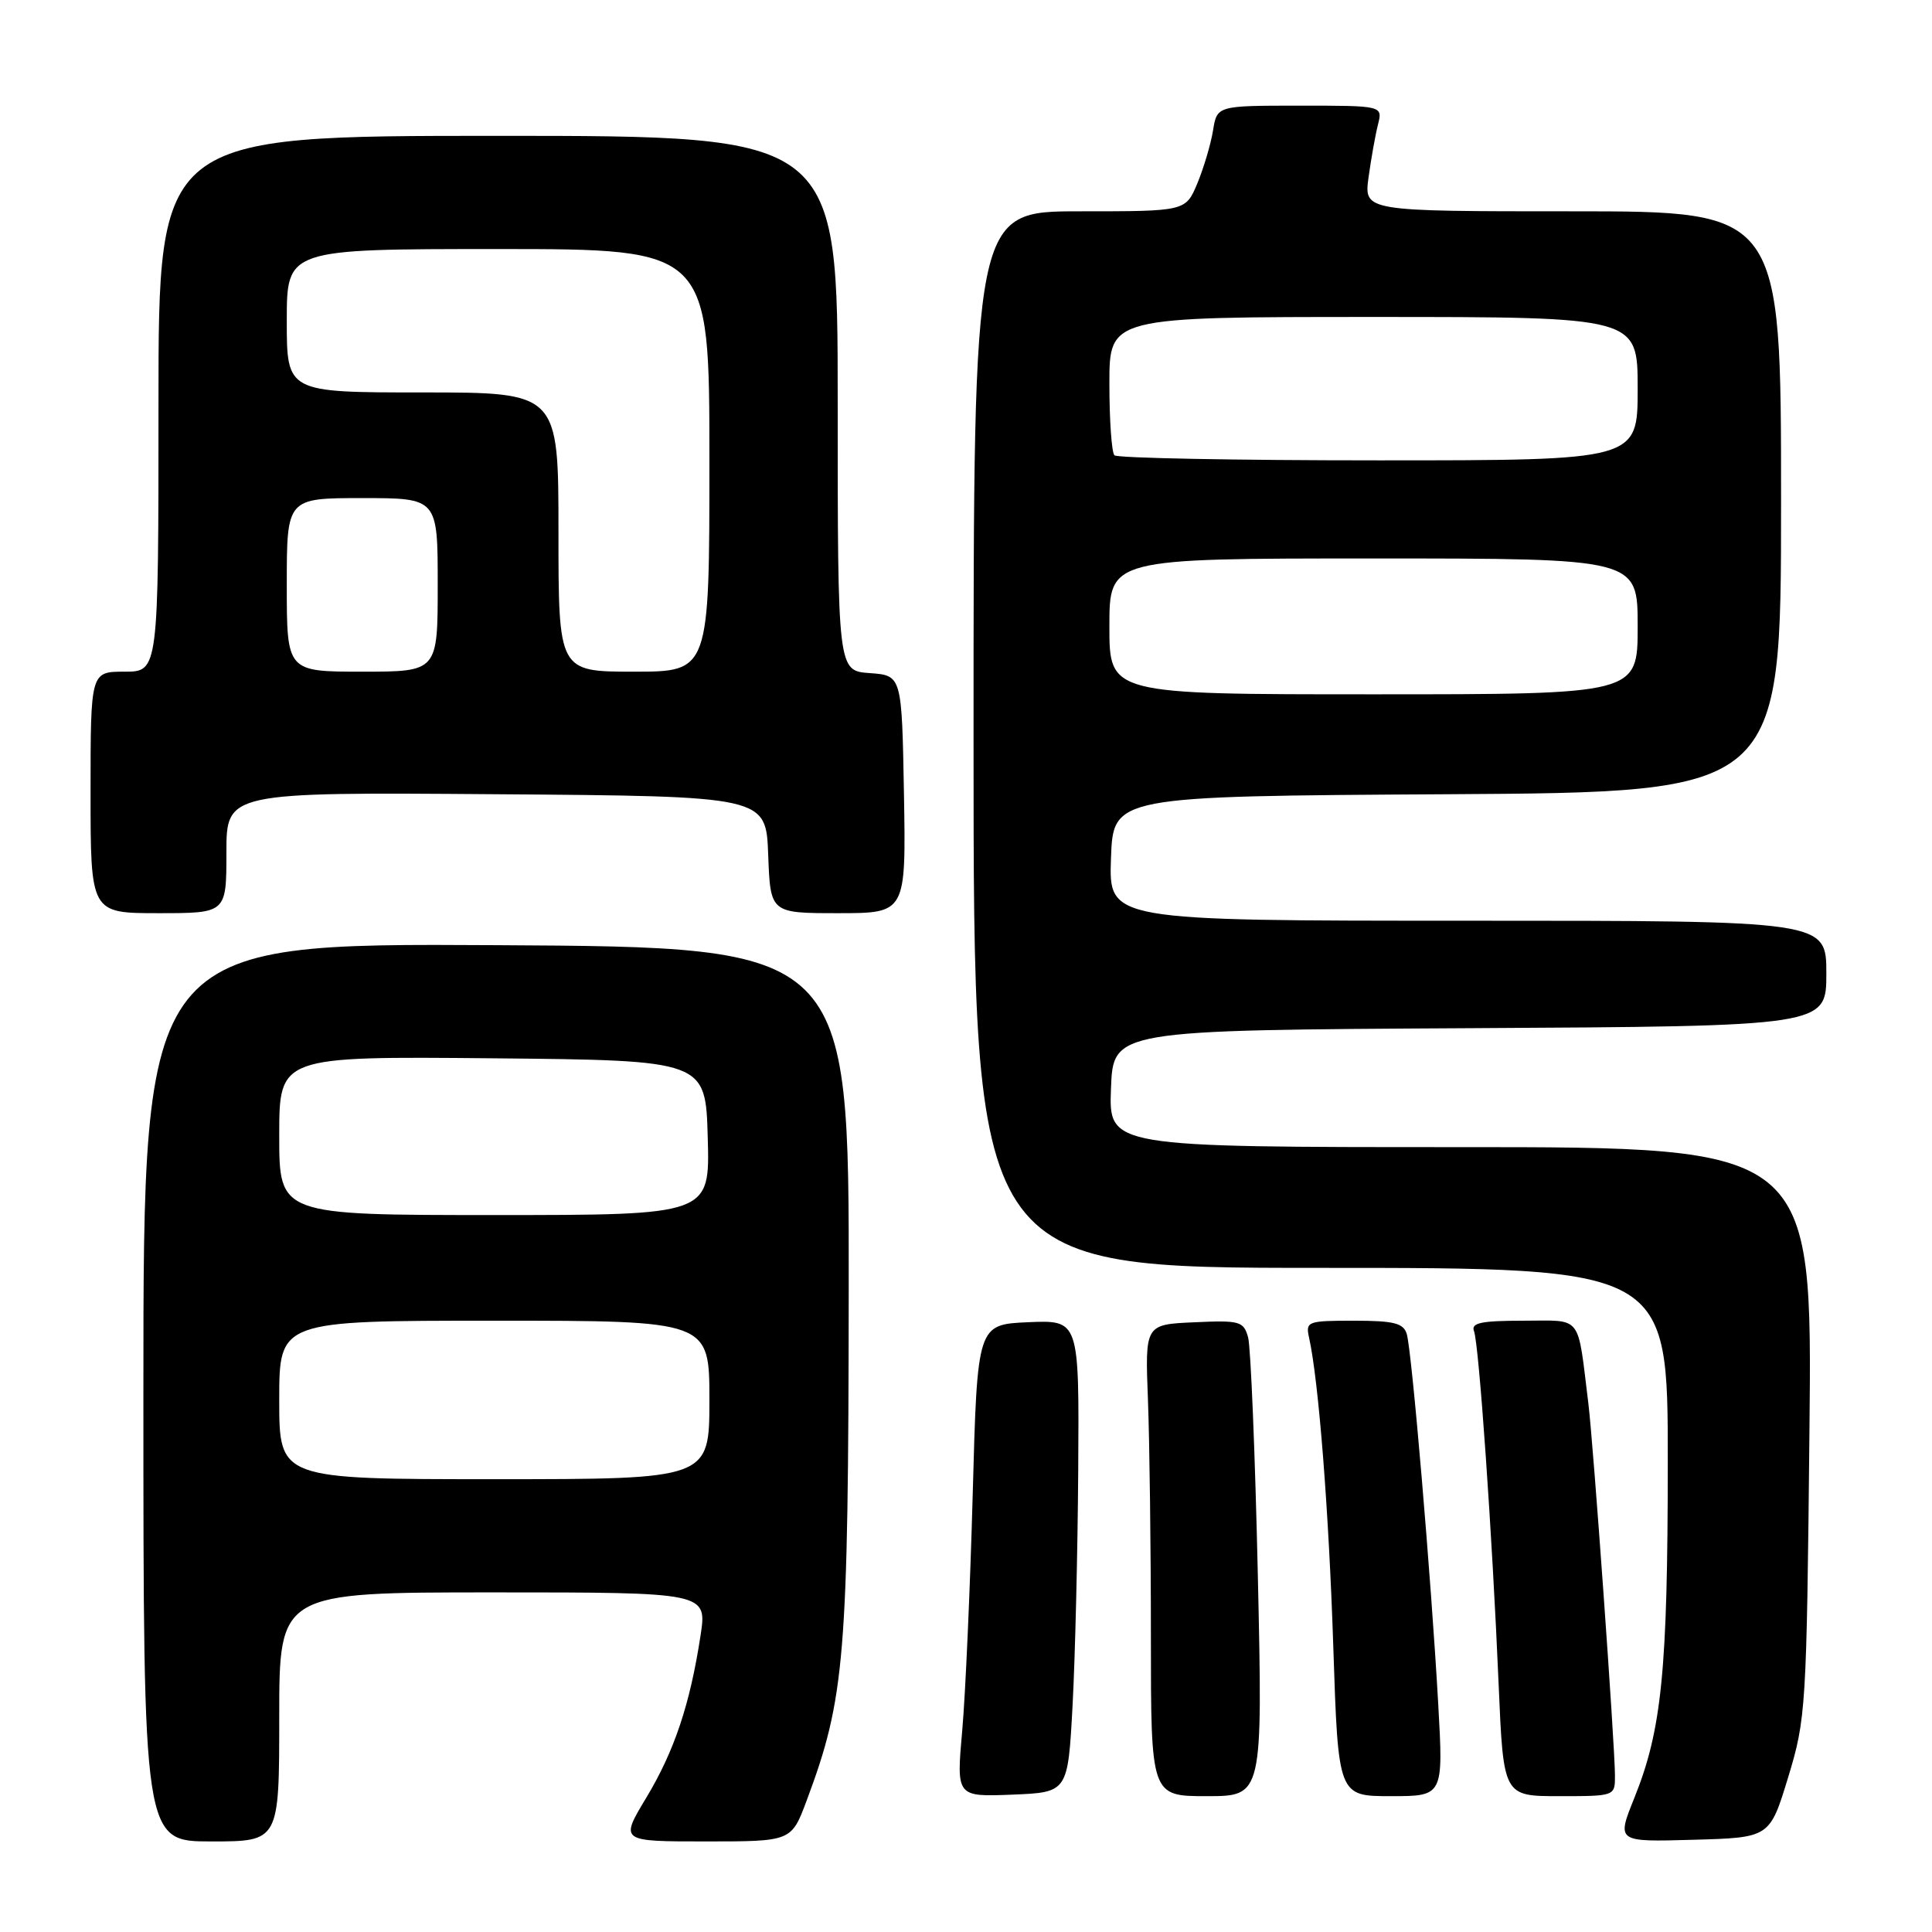 <?xml version="1.0" encoding="UTF-8" standalone="no"?>
<!DOCTYPE svg PUBLIC "-//W3C//DTD SVG 1.1//EN" "http://www.w3.org/Graphics/SVG/1.1/DTD/svg11.dtd" >
<svg xmlns="http://www.w3.org/2000/svg" xmlns:xlink="http://www.w3.org/1999/xlink" version="1.1" viewBox="0 0 256 256">
 <g >
 <path fill="currentColor"
d=" M 37.00 227.50 C 37.00 211.00 37.00 211.00 65.35 211.00 C 93.70 211.00 93.70 211.00 92.82 216.75 C 91.43 225.84 89.35 232.05 85.61 238.25 C 82.15 244.00 82.15 244.00 93.50 244.00 C 104.86 244.00 104.86 244.00 106.88 238.60 C 111.97 224.99 112.41 219.64 112.46 171.00 C 112.50 125.50 112.50 125.50 65.75 125.24 C 19.00 124.98 19.00 124.98 19.00 184.49 C 19.00 244.00 19.00 244.00 28.00 244.00 C 37.00 244.00 37.00 244.00 37.00 227.50 Z  M 236.94 235.50 C 239.30 227.75 239.39 226.34 239.76 189.75 C 240.15 152.00 240.15 152.00 193.53 152.00 C 146.92 152.00 146.92 152.00 147.21 144.25 C 147.50 136.50 147.50 136.50 194.75 136.24 C 242.00 135.98 242.00 135.98 242.00 128.99 C 242.00 122.00 242.00 122.00 194.46 122.00 C 146.92 122.00 146.92 122.00 147.21 113.75 C 147.50 105.50 147.50 105.50 191.75 105.24 C 236.00 104.98 236.00 104.98 236.00 66.49 C 236.00 28.00 236.00 28.00 208.36 28.00 C 180.73 28.00 180.73 28.00 181.34 23.50 C 181.68 21.03 182.24 17.88 182.59 16.50 C 183.22 14.00 183.22 14.00 172.24 14.00 C 161.26 14.00 161.26 14.00 160.73 17.31 C 160.43 19.13 159.49 22.28 158.65 24.31 C 157.10 28.00 157.10 28.00 143.05 28.00 C 129.00 28.00 129.00 28.00 129.00 98.00 C 129.00 168.00 129.00 168.00 175.00 168.00 C 221.00 168.00 221.00 168.00 220.99 193.75 C 220.98 221.39 220.20 229.22 216.54 238.28 C 214.21 244.07 214.21 244.07 224.35 243.78 C 234.50 243.50 234.50 243.50 236.94 235.50 Z  M 142.12 226.00 C 142.46 219.68 142.80 205.59 142.87 194.70 C 143.00 174.91 143.00 174.91 136.25 175.20 C 129.50 175.50 129.50 175.50 128.89 198.00 C 128.55 210.38 127.93 224.46 127.50 229.30 C 126.72 238.09 126.72 238.09 134.11 237.80 C 141.50 237.50 141.50 237.50 142.12 226.00 Z  M 166.67 208.75 C 166.31 192.66 165.73 178.47 165.38 177.21 C 164.79 175.07 164.29 174.93 158.23 175.21 C 151.72 175.50 151.72 175.50 152.11 185.50 C 152.32 191.00 152.50 205.06 152.50 216.75 C 152.50 238.00 152.50 238.00 159.91 238.00 C 167.32 238.00 167.32 238.00 166.67 208.75 Z  M 190.57 225.75 C 189.64 209.19 187.07 178.91 186.40 176.75 C 185.96 175.32 184.69 175.00 179.41 175.00 C 173.24 175.00 172.98 175.10 173.46 177.25 C 174.73 182.98 176.08 200.23 176.67 218.25 C 177.32 238.00 177.32 238.00 184.29 238.00 C 191.26 238.00 191.26 238.00 190.57 225.75 Z  M 213.99 235.25 C 213.98 231.21 211.12 191.26 210.47 186.00 C 208.98 173.98 209.78 175.00 201.85 175.00 C 196.27 175.00 194.90 175.29 195.31 176.37 C 195.97 178.07 197.74 203.48 198.58 223.25 C 199.21 238.00 199.21 238.00 206.60 238.00 C 214.00 238.00 214.00 238.00 213.99 235.25 Z  M 30.00 112.99 C 30.00 104.97 30.00 104.97 65.75 105.24 C 101.50 105.50 101.50 105.50 101.79 113.25 C 102.08 121.00 102.08 121.00 111.07 121.00 C 120.05 121.00 120.05 121.00 119.78 105.25 C 119.50 89.50 119.50 89.50 115.25 89.19 C 111.00 88.89 111.00 88.89 111.00 53.44 C 111.00 18.00 111.00 18.00 66.00 18.00 C 21.00 18.00 21.00 18.00 21.00 53.50 C 21.00 89.00 21.00 89.00 16.50 89.00 C 12.00 89.00 12.00 89.00 12.00 105.00 C 12.00 121.00 12.00 121.00 21.00 121.00 C 30.00 121.00 30.00 121.00 30.00 112.99 Z  M 37.00 185.50 C 37.00 175.00 37.00 175.00 65.50 175.00 C 94.00 175.00 94.00 175.00 94.00 185.50 C 94.00 196.00 94.00 196.00 65.50 196.00 C 37.00 196.00 37.00 196.00 37.00 185.50 Z  M 37.00 150.48 C 37.00 139.97 37.00 139.97 65.25 140.23 C 93.50 140.50 93.50 140.50 93.78 150.75 C 94.07 161.00 94.07 161.00 65.53 161.00 C 37.00 161.00 37.00 161.00 37.00 150.48 Z  M 147.00 83.00 C 147.00 74.00 147.00 74.00 182.00 74.00 C 217.00 74.00 217.00 74.00 217.00 83.00 C 217.00 92.00 217.00 92.00 182.00 92.00 C 147.00 92.00 147.00 92.00 147.00 83.00 Z  M 147.67 60.33 C 147.30 59.97 147.00 55.69 147.00 50.83 C 147.00 42.00 147.00 42.00 182.00 42.00 C 217.00 42.00 217.00 42.00 217.00 51.50 C 217.00 61.00 217.00 61.00 182.67 61.00 C 163.78 61.00 148.03 60.70 147.67 60.33 Z  M 38.00 77.50 C 38.00 66.00 38.00 66.00 48.00 66.00 C 58.00 66.00 58.00 66.00 58.00 77.50 C 58.00 89.00 58.00 89.00 48.00 89.00 C 38.00 89.00 38.00 89.00 38.00 77.50 Z  M 74.00 70.50 C 74.00 52.00 74.00 52.00 56.00 52.00 C 38.00 52.00 38.00 52.00 38.00 42.50 C 38.00 33.00 38.00 33.00 66.00 33.00 C 94.00 33.00 94.00 33.00 94.00 61.00 C 94.00 89.00 94.00 89.00 84.00 89.00 C 74.00 89.00 74.00 89.00 74.00 70.50 Z "/>
</g>
</svg>